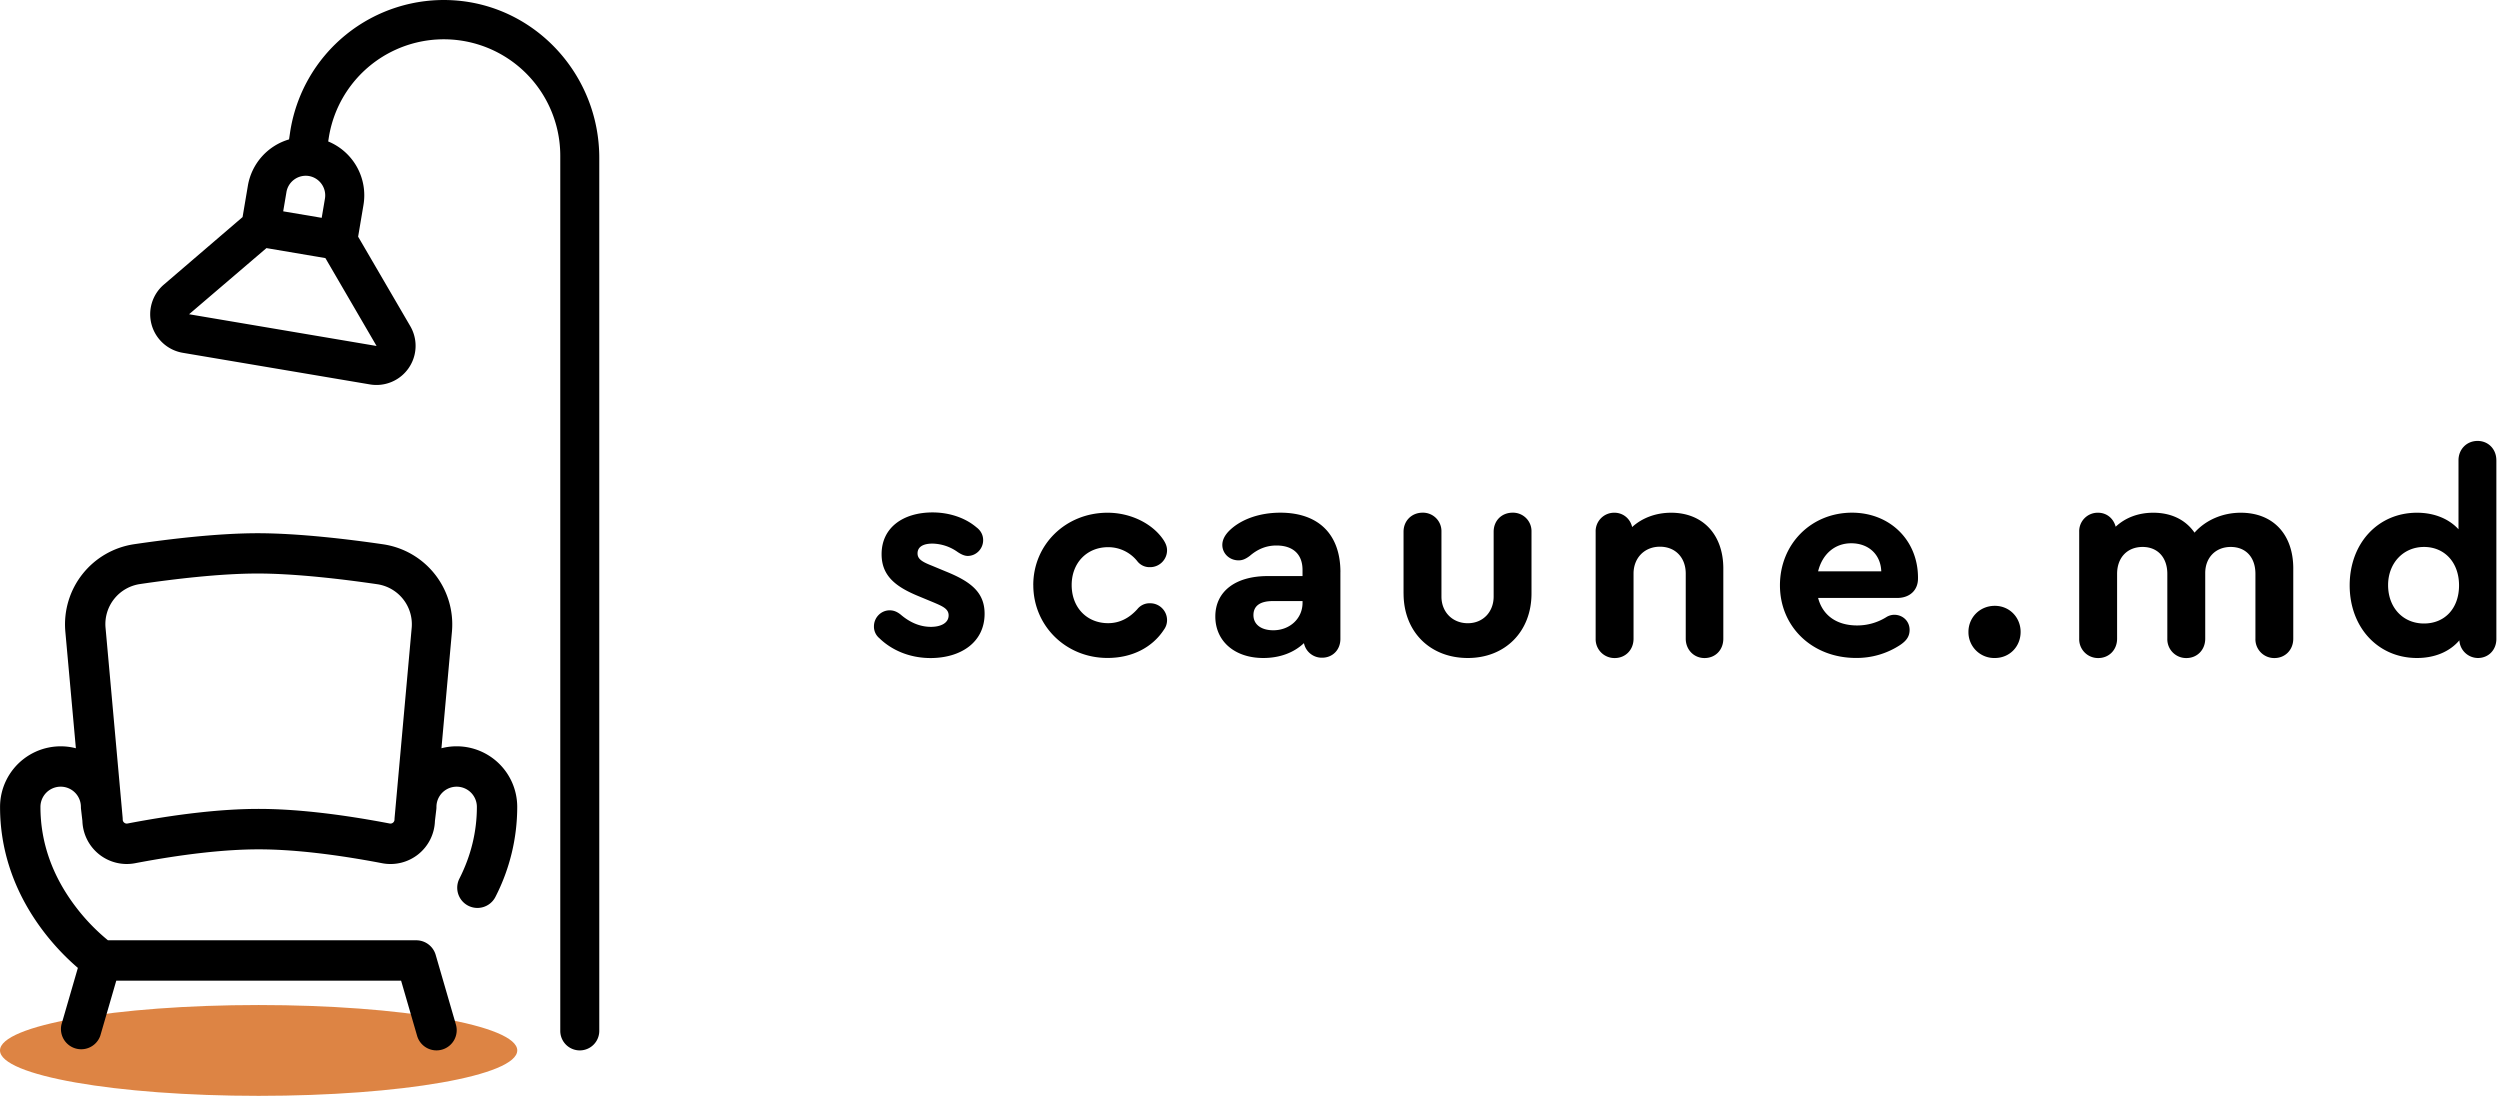 <svg width="100" height="44" fill="none" xmlns="http://www.w3.org/2000/svg"><path d="M6.065 12.989a1.565 1.565 0 001.246 1.123l7.494 1.266a1.565 1.565 0 001.61-2.325l-2.09-3.586.213-1.262a2.33 2.33 0 00-1.41-2.547l.015-.095a4.658 4.658 0 019.268.658v35.015a.78.78 0 101.56 0V6.312c0-3.29-2.522-6.078-5.804-6.298a6.22 6.22 0 00-6.57 5.325l-.035.237a2.335 2.335 0 00-1.646 1.847l-.213 1.26-3.15 2.702a1.561 1.561 0 00-.488 1.604zm6.933-5.046l-.13.77-1.54-.26.13-.77a.784.784 0 01.9-.642c.425.075.71.477.64.902zM7.563 12.57l3.095-2.646 2.358.4 2.047 3.515-7.492-1.268-.008-.002z" fill="#000"/><path d="M20.69 42.017c0 1.004-4.63 1.817-10.345 1.817C4.633 43.834 0 43.02 0 42.017c0-1.003 4.63-1.816 10.345-1.816 5.713 0 10.346.813 10.346 1.816z" fill="#DD8444"/><path d="M18.266 29.852c-.21 0-.415.027-.608.078l.422-4.689v-.005a3.238 3.238 0 00-2.754-3.464c-1.388-.203-3.386-.443-5.02-.443-1.628 0-3.588.24-4.946.44a3.241 3.241 0 00-2.749 3.461v.006l.424 4.694a2.426 2.426 0 00-3.033 2.346c0 3.389 2.138 5.605 3.113 6.44l-.657 2.265a.81.81 0 001.553.451l.64-2.205h11.393l.64 2.205a.807.807 0 001.002.551.808.808 0 00.55-1.002l-.809-2.787a.808.808 0 00-.796-.582l-.02-.002H4.316a7.876 7.876 0 01-1.281-1.329c-.94-1.232-1.417-2.58-1.417-4.005a.808.808 0 011.618 0c0 .033.002.063.006.096l.054.466a1.775 1.775 0 002.11 1.69c1.934-.367 3.596-.554 4.941-.554 1.346 0 3.01.187 4.94.555a1.777 1.777 0 002.11-1.69l.056-.467a.84.84 0 00.005-.096.808.808 0 011.617 0c0 .99-.235 1.954-.698 2.867a.807.807 0 101.44.733 7.88 7.88 0 00.872-3.598 2.424 2.424 0 00-2.423-2.426zm-1.797-4.754l-.685 7.61v.008a.73.73 0 00-.004.065.157.157 0 01-.058.124.159.159 0 01-.135.035c-2.03-.388-3.794-.584-5.241-.584-1.448 0-3.211.196-5.244.584a.158.158 0 01-.135-.035.155.155 0 01-.058-.124.787.787 0 00-.003-.065v-.007l-.686-7.617a1.62 1.62 0 011.375-1.729c1.305-.193 3.18-.422 4.709-.422 1.538 0 3.453.233 4.787.428a1.619 1.619 0 011.378 1.729zm18.701.426a.6.6 0 01-.212-.471c0-.348.28-.64.63-.64.145 0 .28.045.437.169.326.28.73.492 1.213.492.382 0 .707-.145.707-.46 0-.258-.236-.36-.572-.505l-.595-.247c-.942-.382-1.514-.82-1.514-1.695 0-1.065.863-1.67 2.041-1.67.662 0 1.302.212 1.751.594.18.134.27.314.27.516 0 .348-.28.63-.617.63-.135 0-.27-.068-.404-.157a1.785 1.785 0 00-1.009-.336c-.358 0-.594.123-.594.392 0 .226.18.337.583.495l.539.224c.998.403 1.56.83 1.56 1.694 0 1.146-.955 1.773-2.166 1.773-.835-.002-1.553-.315-2.047-.798zm6.161-2.12c0-1.628 1.302-2.895 2.973-2.895.942 0 1.818.45 2.243 1.1.1.157.135.28.135.404 0 .37-.304.673-.673.673a.612.612 0 01-.516-.237 1.485 1.485 0 00-1.167-.562c-.853 0-1.459.63-1.459 1.515 0 .898.606 1.525 1.459 1.525.481 0 .863-.223 1.167-.56a.622.622 0 01.516-.236c.371 0 .673.304.673.673a.635.635 0 01-.124.382c-.46.707-1.267 1.132-2.256 1.132-1.67.002-2.97-1.287-2.97-2.914zm12.285-.517v2.671c0 .438-.314.75-.729.75a.727.727 0 01-.729-.583c-.403.382-.965.595-1.627.595-1.145 0-1.918-.673-1.918-1.66 0-.998.796-1.617 2.098-1.617h1.39v-.247c0-.616-.37-.976-1.043-.976-.392 0-.74.134-1.065.414-.18.135-.304.18-.45.18-.37 0-.65-.28-.65-.616 0-.213.112-.415.314-.605.471-.439 1.2-.686 2.01-.686 1.525.002 2.4.865 2.4 2.38zm-1.514 1.224v-.068h-1.19c-.505 0-.774.191-.774.562 0 .371.304.606.797.606.663-.002 1.167-.473 1.167-1.1zm4.04-.371v-2.47c0-.438.325-.763.764-.763a.74.74 0 01.752.764v2.592c0 .617.439 1.066 1.055 1.066.605 0 1.033-.45 1.033-1.066v-2.592c0-.439.314-.764.763-.764a.74.74 0 01.751.764v2.469c0 1.525-1.054 2.58-2.547 2.58-1.516 0-2.57-1.055-2.57-2.58zm12.791-.998v2.805c0 .45-.315.775-.753.775-.425 0-.75-.336-.75-.774v-2.604c0-.64-.415-1.076-1.033-1.076-.617 0-1.055.449-1.055 1.076v2.604c0 .449-.325.774-.753.774a.753.753 0 01-.763-.774v-4.275a.74.74 0 01.752-.764c.348 0 .63.237.708.573.392-.36.942-.573 1.56-.573 1.267 0 2.087.875 2.087 2.233zm7.787.368v.033c0 .471-.336.775-.83.775h-3.165c.18.696.74 1.1 1.56 1.1a2.2 2.2 0 001.157-.326.615.615 0 01.325-.101c.348 0 .617.258.617.605 0 .247-.113.427-.382.606a3.156 3.156 0 01-1.762.516c-1.75 0-3.042-1.245-3.042-2.905 0-1.65 1.246-2.906 2.884-2.906 1.514.002 2.638 1.1 2.638 2.604zm-3.995-.258h2.526c-.022-.661-.495-1.121-1.202-1.121-.662 0-1.156.438-1.324 1.121zm6.013 2.424c0-.572.45-1.043 1.055-1.043.594 0 1.032.47 1.032 1.043 0 .584-.438 1.044-1.032 1.044a1.03 1.03 0 01-1.055-1.044zm12.993-2.534v2.805c0 .45-.325.775-.753.775a.751.751 0 01-.761-.774v-2.593c0-.662-.382-1.077-.988-1.077-.605 0-1.02.428-1.02 1.044v2.625c0 .45-.325.775-.752.775a.753.753 0 01-.764-.774v-2.593c0-.662-.393-1.077-.987-1.077-.617 0-1.022.428-1.022 1.077v2.593c0 .449-.326.774-.753.774a.753.753 0 01-.763-.774v-4.275a.74.74 0 01.752-.764c.347 0 .617.224.707.56.382-.358.899-.56 1.504-.56.718 0 1.291.28 1.65.797.437-.495 1.11-.797 1.85-.797 1.293 0 2.1.864 2.1 2.233zm8.124-4.331v7.147c0 .439-.315.762-.74.762a.748.748 0 01-.74-.707c-.382.449-.977.707-1.695.707-1.56 0-2.693-1.224-2.693-2.905 0-1.684 1.133-2.906 2.693-2.906.696 0 1.28.247 1.66.662v-2.76c0-.438.325-.774.764-.774.425 0 .75.325.75.774zm-1.493 5.004c0-.91-.573-1.537-1.402-1.537-.83 0-1.436.651-1.436 1.526 0 .898.594 1.536 1.436 1.536s1.402-.616 1.402-1.525z" fill="#000"/></svg>